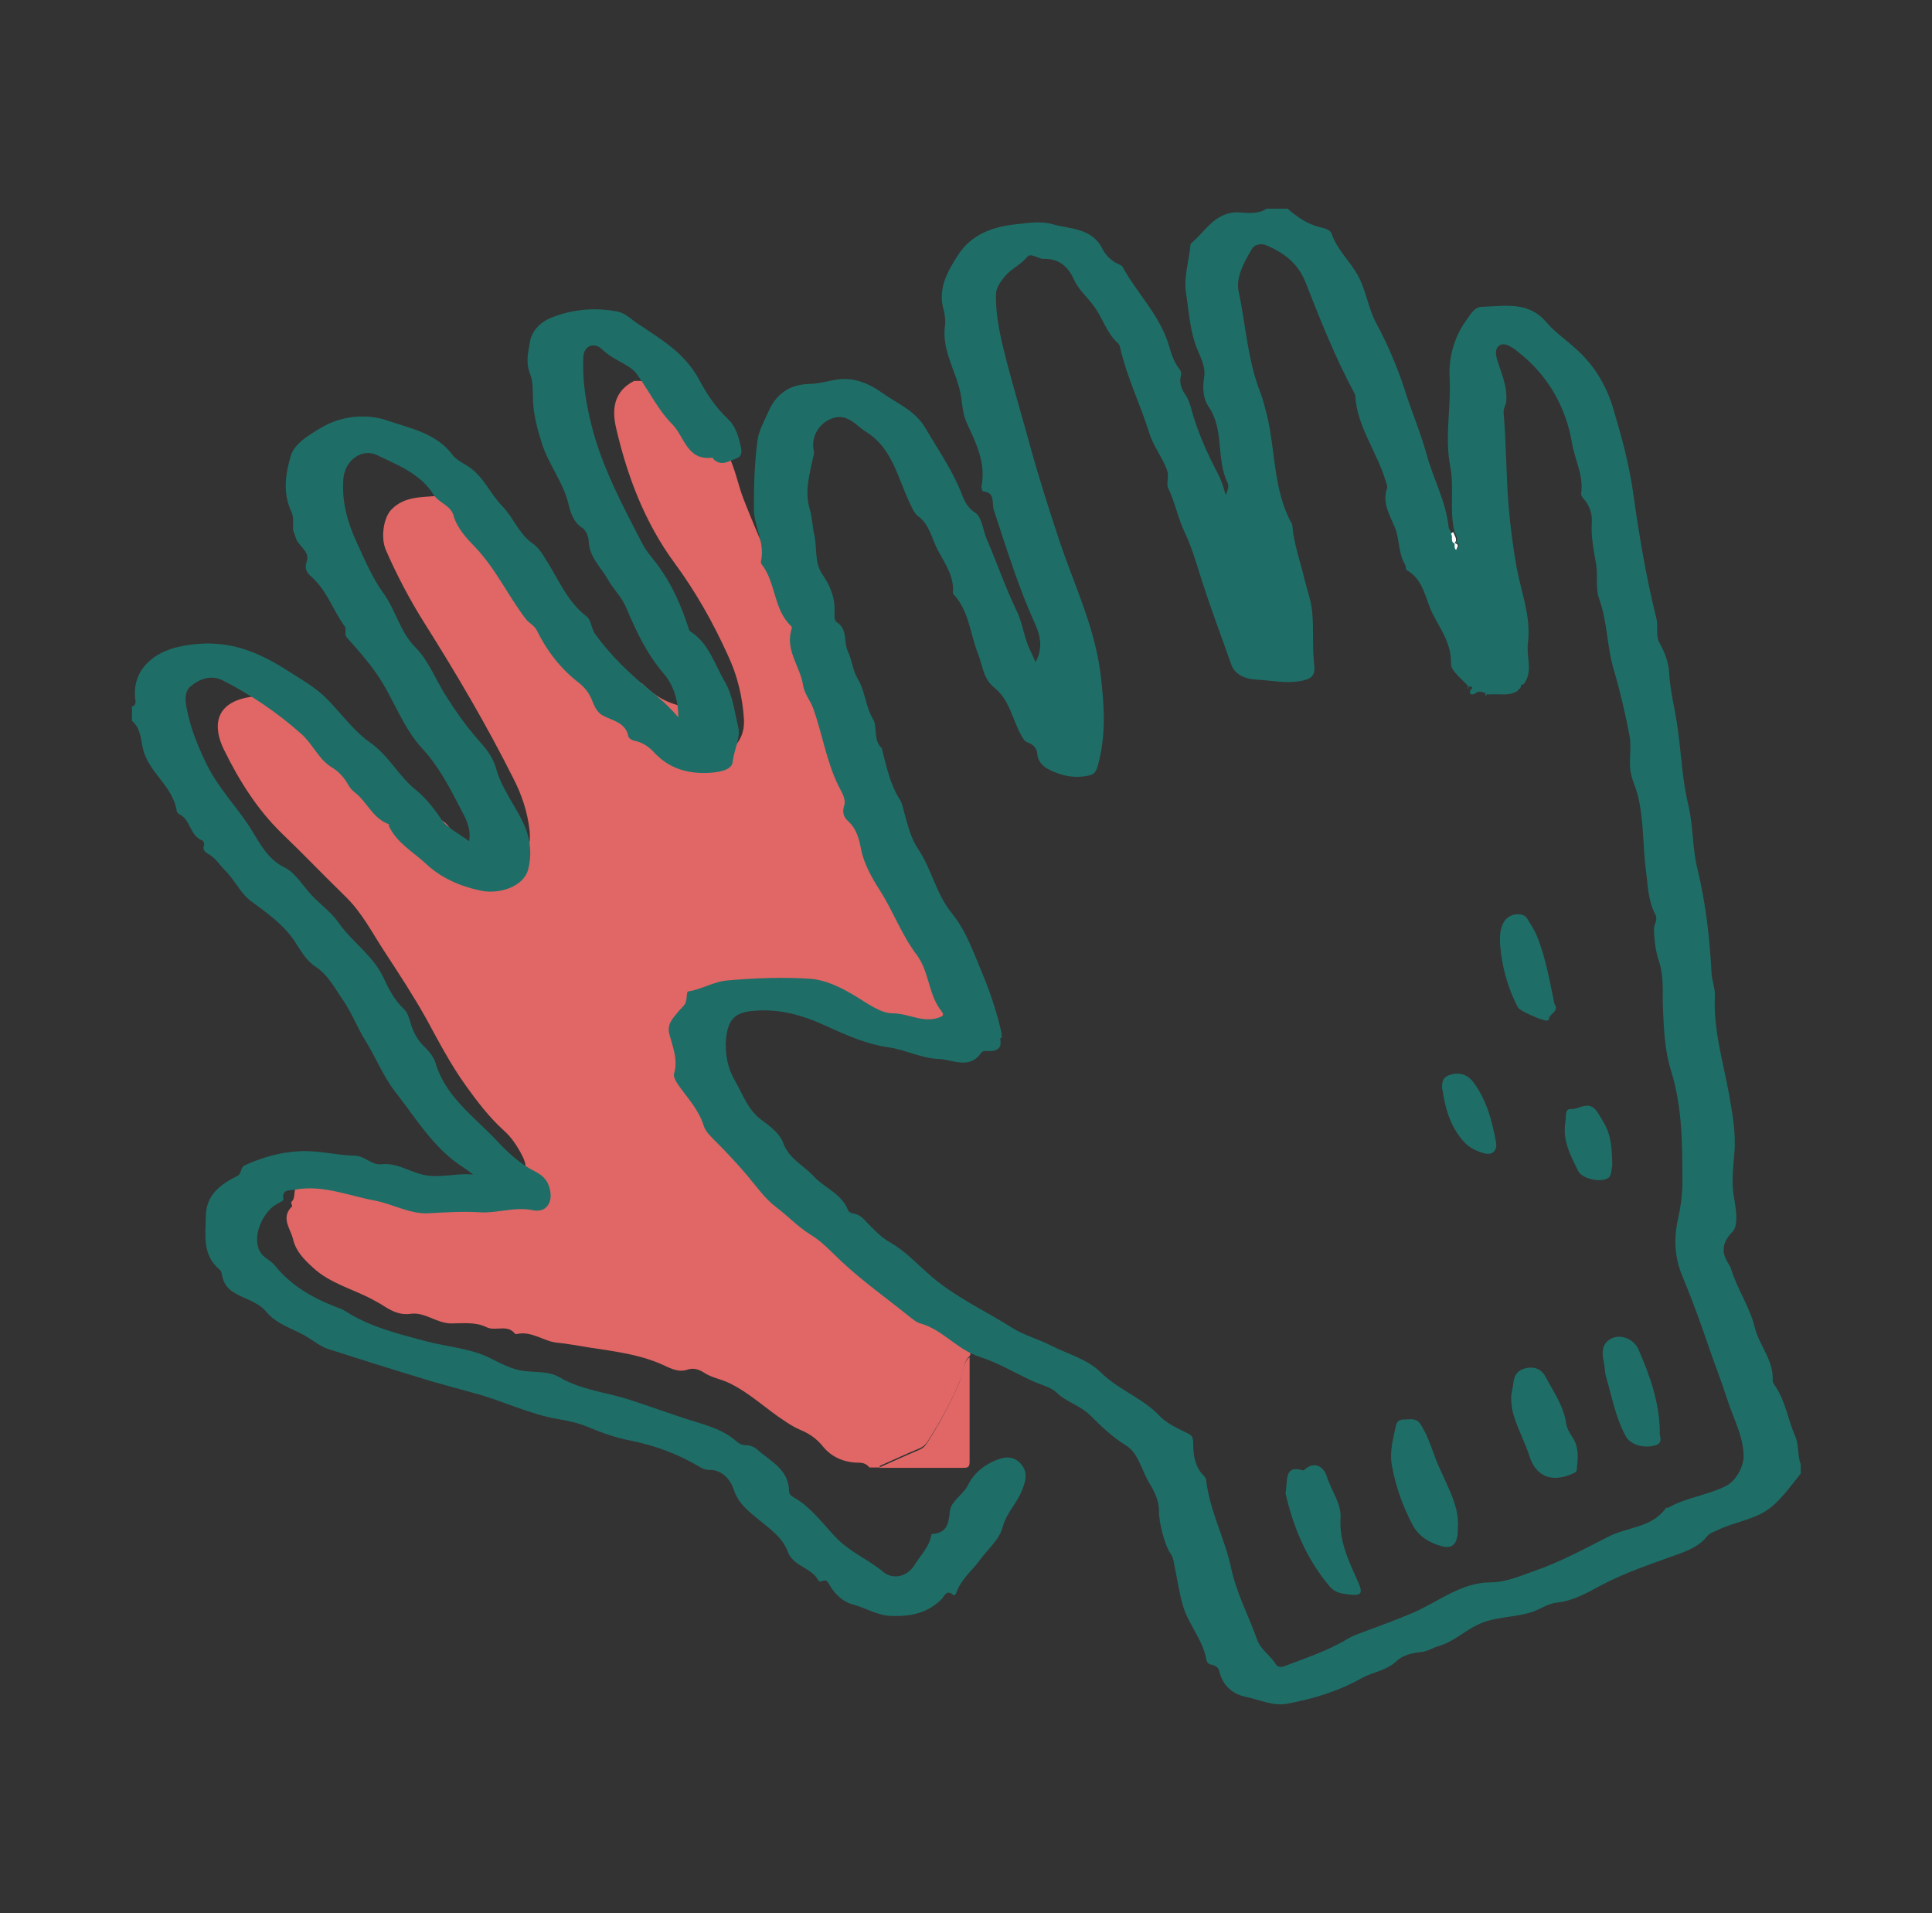 <svg width="101" height="100" viewBox="0 0 101 100" fill="none" xmlns="http://www.w3.org/2000/svg">
<rect x="0" y="0" width="101" height="100" fill="#333333" stroke="none"/>
<g clip-path="url(#clip0_125_12987)">
<path d="M45.969 76.703H45.451C45.308 76.524 45.129 76.452 44.897 76.452C44.164 76.452 43.503 76.183 43.038 75.627C42.699 75.197 42.305 74.928 41.823 74.731C41.573 74.623 41.322 74.48 41.09 74.319C40.071 73.673 39.196 72.795 38.087 72.275C37.676 72.078 37.194 72.006 36.818 71.755C36.515 71.558 36.229 71.486 35.925 71.594C35.55 71.719 35.228 71.594 34.888 71.45C33.601 70.805 32.172 70.644 30.777 70.428C30.223 70.339 29.651 70.231 29.097 70.177C28.418 70.106 27.793 69.55 27.006 69.729C26.988 69.729 26.953 69.729 26.935 69.729C26.542 69.191 25.916 69.604 25.433 69.371C24.862 69.084 24.182 69.174 23.593 69.174C22.824 69.174 22.216 68.564 21.466 68.671C20.947 68.743 20.554 68.564 20.143 68.313C19.929 68.169 19.696 68.044 19.464 67.918C18.427 67.363 17.266 67.094 16.354 66.251C15.872 65.803 15.46 65.391 15.318 64.763C15.192 64.225 14.656 63.652 15.264 63.06C15.3 63.024 15.192 62.845 15.228 62.827C15.532 62.576 15.228 62.074 15.693 61.841C16.729 61.357 17.802 61.447 18.892 61.59C19.607 61.698 20.322 61.716 21.019 62.092C21.841 62.54 22.77 62.182 23.664 62.146C24.451 62.11 25.219 62.146 26.005 62.325C26.381 62.415 27.024 62.684 27.006 61.823C27.006 61.752 27.096 61.68 27.149 61.626C27.596 61.249 27.525 60.837 27.292 60.389C27.042 59.905 26.738 59.439 26.327 59.08C25.559 58.381 24.933 57.556 24.343 56.732C23.557 55.638 22.931 54.437 22.288 53.254C21.627 52.071 20.876 50.923 20.125 49.776C19.464 48.772 18.928 47.696 18.034 46.836C16.926 45.76 15.854 44.631 14.728 43.555C13.423 42.282 12.476 40.758 11.689 39.145C11.153 38.033 11.153 36.707 13.137 36.42C13.387 36.384 13.62 36.33 13.763 36.115C13.941 35.81 14.12 35.775 14.388 36.026C14.513 36.133 14.71 36.187 14.871 36.187C15.925 36.187 16.515 37.191 17.48 37.352C18.32 38.482 19.321 39.45 20.268 40.471C20.858 41.117 21.555 41.619 22.127 42.264C22.52 42.712 23.181 42.748 23.485 43.25C23.753 43.681 24.218 43.77 24.54 44.075C24.772 44.29 24.844 44.2 24.611 44.416C24.093 44.882 24.165 45.491 24.826 45.653C26.738 46.154 27.846 44.971 27.686 43.412C27.578 42.444 27.274 41.529 26.828 40.669C25.433 37.89 23.861 35.219 22.198 32.583C21.43 31.364 20.751 30.074 20.179 28.765C19.875 28.066 20.072 27.044 20.447 26.649C21.144 25.914 22.073 26.004 22.913 25.914C24.147 25.771 24.951 26.703 25.702 27.474C26.452 28.245 26.988 29.249 27.703 30.056C28.168 30.558 28.418 31.239 28.901 31.651C29.634 32.279 30.134 33.139 31.01 33.677C31.921 34.233 32.404 35.416 33.548 35.721C33.566 35.721 33.584 35.739 33.601 35.757C34.298 36.456 35.103 36.886 36.103 36.976C36.264 36.976 36.407 37.316 36.586 37.029C36.729 36.796 36.693 36.563 36.532 36.294C36.032 35.506 35.978 34.627 36.103 33.713C36.836 34.753 37.212 35.918 37.408 37.155C37.551 38.051 37.158 38.464 36.246 38.428C35.978 38.428 35.728 38.338 35.496 38.231C35.12 38.069 34.709 37.944 34.459 38.392C34.191 38.858 34.531 39.181 34.87 39.432C35.657 40.041 37.247 39.952 38.087 39.306C38.642 38.876 38.927 38.338 38.892 37.603C38.82 36.438 38.552 35.308 38.052 34.251C37.283 32.548 36.372 30.934 35.264 29.428C33.709 27.313 32.797 24.91 32.207 22.365C31.975 21.361 32.1 20.447 33.154 19.909H33.816C33.977 20.142 34.209 20.034 34.406 20.034C34.852 20.034 35.371 20.195 35.55 20.482C35.925 21.11 36.532 21.558 36.926 22.168C37.301 22.741 37.819 23.243 38.105 23.853C38.445 24.552 38.588 25.359 38.874 26.094C39.589 27.94 40.465 29.751 41.072 31.633C41.716 33.605 42.359 35.595 43.127 37.514C43.503 38.446 43.932 39.378 44.379 40.292C44.808 41.171 45.093 42.121 45.576 42.981C45.844 43.483 46.291 43.86 46.505 44.362C47.149 45.868 47.721 47.374 48.4 48.862C48.757 49.633 49.258 50.332 49.365 51.21C49.383 51.389 49.419 51.551 49.49 51.712C49.758 52.411 49.294 53.487 48.561 53.594C47.953 53.702 47.346 53.899 46.666 53.81C46.005 53.72 45.397 53.415 44.7 53.469C44.361 53.505 44.057 53.361 43.753 53.2C43.092 52.895 42.413 52.626 41.716 52.483C40.393 52.214 39.053 52.071 37.712 52.142C37.355 52.16 36.979 52.286 36.658 52.555C36.121 53.003 36.014 53.559 35.943 54.204C35.853 54.975 35.835 55.728 36.086 56.481C36.407 57.431 36.872 58.327 37.533 59.08C38.087 59.726 38.302 60.55 38.963 61.16C40.107 62.218 41.376 63.096 42.538 64.118C43.574 65.014 44.843 65.588 45.969 66.341C46.916 66.968 47.953 67.488 48.829 68.223C49.097 68.456 49.526 68.456 49.758 68.779C50.062 69.209 50.402 69.64 50.724 70.052V70.841C50.33 71.181 50.366 71.737 50.187 72.167C49.723 73.297 49.133 74.355 48.471 75.376C48.382 75.52 48.239 75.627 48.078 75.699C47.381 75.986 46.702 76.309 46.005 76.613L45.969 76.703Z" fill="#E06765"/>
<path fill-rule="evenodd" clip-rule="evenodd" d="M45.969 76.703C46.666 76.398 47.346 76.076 48.042 75.789C48.221 75.717 48.346 75.609 48.436 75.466C49.097 74.444 49.669 73.386 50.151 72.257C50.33 71.827 50.294 71.271 50.688 70.93C50.688 72.741 50.688 74.57 50.688 76.38C50.688 76.667 50.634 76.721 50.348 76.721C48.883 76.721 47.417 76.721 45.951 76.721L45.969 76.703Z" fill="#E06765"/>
<path fill-rule="evenodd" clip-rule="evenodd" d="M94.136 77.026C93.672 77.599 93.243 78.209 92.671 78.711C91.831 79.446 90.687 79.518 89.74 80.002C89.543 80.091 89.382 80.127 89.221 80.324C88.9 80.737 88.417 80.97 87.917 81.167C86.505 81.687 85.075 82.135 83.717 82.852C83.019 83.229 82.251 83.677 81.393 83.766C80.893 83.82 80.482 84.143 79.999 84.286C79.088 84.555 78.105 84.501 77.229 84.932C76.532 85.272 75.96 85.828 75.191 86.043C74.887 86.133 74.637 86.312 74.298 86.348C73.833 86.402 73.35 86.491 72.975 86.85C72.475 87.316 71.795 87.388 71.224 87.693C69.99 88.392 68.65 88.804 67.256 89.055C66.541 89.18 65.844 88.84 65.147 88.697C64.432 88.553 63.914 88.105 63.735 87.334C63.699 87.155 63.52 87.047 63.342 87.011C63.199 86.993 63.109 86.922 63.074 86.778C62.895 85.739 62.162 84.95 61.858 83.982C61.644 83.264 61.536 82.476 61.376 81.723C61.34 81.525 61.304 81.346 61.179 81.185C60.893 80.772 60.571 79.535 60.589 78.98C60.589 78.442 60.357 77.958 60.089 77.528C59.678 76.864 59.517 75.95 58.873 75.556C58.158 75.125 57.551 74.534 57.015 73.996C56.478 73.458 55.764 73.297 55.245 72.795C54.924 72.49 54.405 72.382 53.976 72.185C53.047 71.755 52.153 71.217 51.188 70.912C50.026 70.536 49.276 69.496 48.114 69.174C47.917 69.12 47.721 68.958 47.56 68.833C46.362 67.865 45.093 66.968 43.985 65.929C43.467 65.445 42.967 64.889 42.395 64.548C41.716 64.136 41.197 63.562 40.572 63.096C39.964 62.63 39.535 62.002 39.053 61.429C38.516 60.801 37.962 60.21 37.39 59.636C37.14 59.385 36.872 59.134 36.783 58.829C36.515 57.969 35.907 57.359 35.424 56.66C35.299 56.481 35.21 56.248 35.228 56.158C35.46 55.405 35.174 54.742 34.995 54.061C34.852 53.541 35.174 53.218 35.46 52.877C35.55 52.752 35.675 52.662 35.764 52.537C35.961 52.322 35.853 51.838 35.978 51.82C36.693 51.712 37.319 51.3 38.034 51.246C39.464 51.12 40.893 51.067 42.305 51.156C43.163 51.21 43.95 51.605 44.7 52.053C45.326 52.429 46.023 52.967 46.684 52.967C47.56 52.967 48.382 53.577 49.294 53.093C49.347 52.985 49.204 52.842 49.115 52.716C48.525 51.855 48.561 50.762 47.917 49.901C47.131 48.862 46.684 47.607 45.969 46.495C45.594 45.904 45.183 45.187 45.022 44.434C44.915 43.86 44.79 43.322 44.307 42.892C44.111 42.712 44.021 42.462 44.128 42.121C44.254 41.744 43.968 41.368 43.807 41.027C43.199 39.754 42.984 38.356 42.52 37.047C42.377 36.635 42.055 36.276 41.984 35.828C41.841 34.86 41.072 34.036 41.358 32.96C41.376 32.87 41.43 32.799 41.358 32.727C40.429 31.848 40.572 30.468 39.821 29.5C39.785 29.464 39.767 29.374 39.785 29.321C40 28.335 39.392 27.474 39.41 26.542C39.41 25.341 39.446 24.14 39.607 22.974C39.678 22.49 39.964 21.988 40.178 21.504C40.572 20.608 41.251 20.106 42.27 20.07C42.824 20.07 43.378 19.873 43.932 19.819C44.718 19.765 45.397 20.034 46.041 20.482C46.863 21.074 47.846 21.451 48.382 22.383C48.972 23.387 49.633 24.355 50.116 25.43C50.33 25.896 50.42 26.434 50.974 26.793C51.331 27.026 51.385 27.707 51.581 28.173C52.117 29.41 52.547 30.683 53.136 31.902C53.458 32.548 53.529 33.319 53.851 33.982C53.941 34.179 54.03 34.358 54.137 34.609C54.548 33.874 54.37 33.175 54.101 32.583C53.226 30.665 52.618 28.657 51.957 26.667C51.832 26.309 52.064 25.735 51.385 25.681C51.349 25.681 51.295 25.484 51.313 25.395C51.546 24.193 51.027 23.154 50.545 22.114C50.312 21.63 50.312 21.092 50.223 20.608C49.991 19.407 49.222 18.331 49.401 17.022C49.437 16.807 49.401 16.431 49.312 16.126C49.026 15.05 49.562 14.136 50.098 13.311C50.795 12.236 51.921 11.841 53.172 11.716C53.798 11.644 54.459 11.555 55.013 11.716C55.924 11.985 57.068 11.895 57.622 12.989C57.801 13.347 58.105 13.652 58.516 13.831C58.57 13.849 58.641 13.885 58.677 13.939C59.445 15.337 60.643 16.485 61.108 18.062C61.233 18.492 61.376 18.941 61.662 19.299C61.751 19.425 61.769 19.496 61.733 19.64C61.644 19.998 61.751 20.321 61.965 20.626C62.108 20.823 62.198 21.092 62.269 21.343C62.591 22.544 63.091 23.655 63.663 24.749C63.842 25.09 63.967 25.448 64.074 25.878C64.182 25.645 64.253 25.43 64.182 25.251C63.556 23.996 64.021 22.472 63.181 21.253C62.895 20.841 62.859 20.267 62.948 19.729C63.038 19.209 62.788 18.726 62.609 18.295C62.198 17.327 62.162 16.305 62.001 15.319C61.876 14.53 62.144 13.67 62.233 12.827C62.233 12.791 62.233 12.738 62.287 12.702C63.056 12.056 63.556 11.017 64.825 11.106C65.272 11.142 65.808 11.196 66.237 10.891H67.291C67.792 11.321 68.328 11.716 69.007 11.877C69.222 11.931 69.526 11.985 69.615 12.218C69.901 13.06 70.58 13.652 70.991 14.405C71.42 15.194 71.527 16.108 71.938 16.879C72.546 18.008 73.046 19.174 73.44 20.393C73.797 21.522 74.262 22.598 74.584 23.763C74.923 25.018 75.585 26.201 75.728 27.528C75.728 27.653 75.835 27.761 75.906 27.869C76.031 28.012 75.835 28.263 76.085 28.352C76.103 28.478 76.031 28.604 76.174 28.711C76.246 28.568 76.371 28.406 76.085 28.352C76.281 28.137 76.085 27.958 76.031 27.761C75.763 26.649 76.031 25.52 75.817 24.391C75.513 22.849 75.87 21.271 75.781 19.712C75.728 18.743 75.996 17.668 76.621 16.789C76.853 16.467 77.068 16.036 77.479 16.036C78.659 16 79.91 15.732 80.839 16.843C81.232 17.309 81.768 17.686 82.233 18.098C83.27 18.977 83.967 20.088 84.342 21.379C84.771 22.813 85.164 24.247 85.379 25.771C85.683 27.958 86.058 30.181 86.594 32.332C86.701 32.763 86.54 33.229 86.755 33.605C87.023 34.089 87.22 34.591 87.255 35.129C87.309 36.169 87.595 37.155 87.72 38.177C87.899 39.503 87.952 40.83 88.274 42.139C88.524 43.214 88.471 44.362 88.739 45.419C89.168 47.212 89.382 49.023 89.472 50.834C89.49 51.246 89.668 51.658 89.65 52.053C89.561 53.81 90.079 55.477 90.383 57.162C90.562 58.202 90.758 59.188 90.669 60.264C90.615 60.981 90.508 61.733 90.633 62.486C90.741 63.114 90.901 64.028 90.58 64.369C89.936 65.05 90.008 65.534 90.437 66.18C90.455 66.215 90.472 66.251 90.49 66.305C90.812 67.381 91.473 68.295 91.742 69.406C91.974 70.339 92.725 71.092 92.671 72.149C92.671 72.257 92.76 72.4 92.832 72.49C93.35 73.279 93.475 74.229 93.85 75.072C94.083 75.609 93.922 76.219 94.226 76.703V76.972L94.136 77.026ZM76.764 35.882C76.442 35.488 75.835 35.075 75.853 34.681C75.888 33.641 75.281 32.852 74.887 32.063C74.512 31.311 74.423 30.289 73.547 29.805C73.475 29.769 73.511 29.608 73.458 29.518C73.1 28.926 73.172 28.227 72.939 27.617C72.671 26.936 72.242 26.327 72.51 25.52C72.546 25.412 72.475 25.269 72.439 25.143C71.992 23.62 70.938 22.311 70.848 20.662C70.848 20.626 70.812 20.59 70.795 20.536C69.794 18.672 69.007 16.682 68.239 14.728C67.828 13.724 67.113 13.222 66.219 12.827C65.933 12.702 65.576 12.774 65.451 13.007C65.04 13.688 64.593 14.512 64.754 15.23C65.129 17.004 65.218 18.833 65.897 20.536C66.04 20.913 66.13 21.325 66.237 21.719C66.684 23.584 66.559 25.574 67.506 27.331C67.524 27.366 67.56 27.402 67.56 27.456C67.631 28.424 67.971 29.321 68.185 30.235C68.328 30.826 68.543 31.4 68.596 31.974C68.686 32.906 68.596 33.838 68.704 34.771C68.775 35.344 68.507 35.506 67.989 35.595C67.202 35.739 66.434 35.559 65.683 35.523C65.2 35.506 64.557 35.308 64.36 34.717C63.86 33.283 63.324 31.884 62.859 30.432C62.573 29.554 62.323 28.639 61.93 27.815C61.572 27.062 61.429 26.255 61.072 25.52C61 25.377 61.036 25.179 61.054 25C61.054 24.821 61.054 24.66 60.982 24.498C60.732 23.853 60.285 23.315 60.071 22.598C59.606 21.128 58.927 19.747 58.57 18.224C58.552 18.116 58.516 17.99 58.444 17.937C57.855 17.417 57.658 16.646 57.211 16.036C56.872 15.552 56.389 15.158 56.157 14.638C55.817 13.885 55.335 13.509 54.53 13.527C54.244 13.527 53.887 13.186 53.69 13.437C53.369 13.831 52.904 14.028 52.582 14.387C52.332 14.674 52.064 15.032 52.064 15.409C52.046 16.592 52.332 17.739 52.618 18.869C53.011 20.375 53.458 21.863 53.869 23.369C54.334 25.054 54.87 26.721 55.424 28.388C56.193 30.647 57.229 32.799 57.533 35.219C57.73 36.85 57.837 38.428 57.39 40.023C57.319 40.292 57.211 40.471 56.961 40.525C56.21 40.705 55.495 40.561 54.834 40.221C54.548 40.077 54.262 39.826 54.227 39.414C54.227 39.127 54.012 38.912 53.762 38.822C53.547 38.751 53.476 38.589 53.386 38.428C52.922 37.603 52.779 36.581 51.992 35.954C51.385 35.47 51.367 34.753 51.117 34.143C50.706 33.085 50.652 31.884 49.812 31.024C49.901 30.163 49.437 29.518 49.043 28.783C48.704 28.173 48.614 27.438 48.007 26.99C47.792 26.829 47.685 26.56 47.56 26.291C46.934 24.982 46.648 23.422 45.29 22.58C44.736 22.239 44.289 21.558 43.467 21.881C42.806 22.132 42.395 22.831 42.538 23.548C42.574 23.674 42.538 23.799 42.502 23.924C42.323 24.803 42.055 25.663 42.323 26.578C42.466 27.044 42.466 27.528 42.574 27.976C42.717 28.639 42.574 29.374 42.967 29.984C43.378 30.576 43.664 31.221 43.628 31.974C43.628 32.171 43.592 32.422 43.753 32.53C44.325 32.888 44.093 33.551 44.325 34.053C44.539 34.484 44.575 35.039 44.843 35.488C45.236 36.133 45.236 36.922 45.648 37.603C45.88 37.998 45.63 38.697 46.112 39.127C46.112 39.127 46.112 39.163 46.112 39.181C46.345 40.059 46.523 40.974 47.024 41.762C47.167 41.977 47.203 42.228 47.274 42.479C47.453 43.125 47.614 43.806 47.989 44.362C48.704 45.419 48.918 46.692 49.758 47.732C50.509 48.647 50.92 49.848 51.385 50.959C51.796 51.945 52.135 52.985 52.368 54.043C52.278 54.132 52.278 54.24 52.296 54.365C52.368 54.778 52.135 54.921 51.778 54.939C51.599 54.939 51.385 54.885 51.278 55.047C50.652 55.925 49.794 55.369 49.061 55.351C48.168 55.316 47.328 54.867 46.452 54.742C45.29 54.581 44.236 54.096 43.235 53.648C41.966 53.057 40.715 52.698 39.321 52.842C38.391 52.931 38.069 53.325 37.962 54.24C37.873 55.065 38.052 55.871 38.427 56.499C38.838 57.198 39.088 58.023 39.839 58.56C40.25 58.865 40.768 59.242 40.947 59.744C41.233 60.568 42.019 60.909 42.538 61.483C43.092 62.092 43.985 62.379 44.325 63.239C44.379 63.383 44.539 63.419 44.647 63.437C44.95 63.49 45.129 63.688 45.326 63.903C45.701 64.279 46.077 64.692 46.541 64.943C47.292 65.373 47.882 66 48.507 66.556C49.83 67.757 51.42 68.456 52.886 69.389C53.494 69.783 54.262 69.98 54.924 70.321C55.799 70.769 56.836 71.038 57.533 71.719C58.462 72.651 59.731 73.064 60.625 74.014C60.982 74.39 61.519 74.641 62.001 74.874C62.269 75 62.377 75.072 62.377 75.412C62.377 76.004 62.448 76.631 62.895 77.097C62.966 77.169 63.038 77.241 63.056 77.366C63.234 78.962 64.021 80.378 64.36 81.956C64.629 83.246 65.272 84.448 65.719 85.703C65.915 86.24 66.416 86.527 66.702 86.993C66.773 87.101 66.934 87.173 67.113 87.101C68.239 86.671 69.4 86.294 70.437 85.667C70.741 85.487 71.063 85.38 71.402 85.254C72.224 84.95 73.046 84.645 73.851 84.304C75.191 83.731 76.353 82.727 77.89 82.709C78.712 82.709 79.445 82.386 80.196 82.117C81.554 81.651 82.805 80.97 84.074 80.324C85.075 79.805 86.362 79.858 87.094 78.818C87.094 78.8 87.184 78.818 87.22 78.8C88.167 78.263 89.293 78.155 90.258 77.653C90.741 77.402 91.169 76.649 91.152 76.094C91.134 75.036 90.598 74.103 90.294 73.135C89.972 72.132 89.579 71.145 89.239 70.141C88.846 68.994 88.435 67.865 87.97 66.753C87.559 65.785 87.488 64.835 87.702 63.813C87.845 63.168 87.952 62.486 87.952 61.823C87.952 59.851 87.952 57.879 87.363 55.979C87.023 54.903 86.987 53.828 86.934 52.716C86.898 51.891 87.005 51.067 86.719 50.224C86.558 49.74 86.469 49.113 86.469 48.539C86.469 48.288 86.683 48.091 86.54 47.804C86.147 47.069 86.147 46.244 86.04 45.455C85.879 44.182 85.933 42.874 85.629 41.601C85.504 41.099 85.254 40.669 85.218 40.131C85.182 39.557 85.289 38.948 85.182 38.428C84.968 37.298 84.7 36.151 84.378 35.057C84.002 33.82 84.038 32.53 83.609 31.328C83.395 30.755 83.538 30.127 83.448 29.536C83.323 28.783 83.162 28.048 83.216 27.295C83.234 26.883 83.127 26.524 82.894 26.201C82.805 26.058 82.626 25.95 82.662 25.753C82.787 24.839 82.323 24.014 82.18 23.154C81.858 21.271 80.928 19.622 79.374 18.403C79.07 18.152 78.677 17.883 78.408 18.044C78.051 18.259 78.248 18.761 78.373 19.12C78.569 19.712 78.784 20.267 78.748 20.913C78.748 21.146 78.587 21.325 78.605 21.576C78.748 23.225 78.73 24.875 78.873 26.524C78.962 27.582 79.105 28.639 79.284 29.661C79.534 30.988 80.053 32.261 79.874 33.623C79.785 34.34 80.16 35.093 79.659 35.757C79.481 35.792 79.374 35.918 79.356 36.097C78.909 36.402 78.408 36.259 77.944 36.294C77.908 36.294 77.854 36.294 77.819 36.294C77.586 36.241 77.372 36.026 77.104 36.259C77.032 36.312 76.728 36.348 76.889 36.043C76.961 36.008 76.978 35.972 76.943 35.9L76.764 35.882Z" fill="#1E6E67"/>
<path fill-rule="evenodd" clip-rule="evenodd" d="M6.864 36.94C7.167 36.886 7.078 36.599 7.06 36.456C6.935 34.932 8.115 34.071 9.366 33.803C10.581 33.534 11.832 33.587 12.958 34C13.673 34.251 14.406 34.645 15.067 35.075C15.782 35.541 16.497 35.918 17.123 36.563C17.855 37.316 18.517 38.231 19.339 38.804C20.34 39.503 20.84 40.579 21.77 41.314C22.234 41.691 22.681 42.246 23.056 42.802C23.36 43.268 23.968 43.555 24.522 43.967C24.647 43.25 24.308 42.712 24.057 42.228C23.503 41.153 22.931 40.059 22.109 39.163C21.019 37.998 20.572 36.474 19.678 35.201C19.214 34.538 18.677 33.928 18.141 33.336C17.963 33.121 18.141 32.888 18.016 32.727C17.409 31.902 17.087 30.862 16.3 30.163C16.032 29.93 15.907 29.733 16.032 29.357C16.229 28.783 15.55 28.55 15.443 28.048C15.407 27.904 15.3 27.761 15.318 27.546C15.335 27.295 15.335 26.99 15.246 26.775C14.763 25.789 14.924 24.749 15.21 23.799C15.407 23.189 16.122 22.759 16.712 22.401C17.802 21.719 19.16 21.612 20.215 21.97C21.394 22.383 22.788 22.616 23.646 23.763C23.825 24.014 24.182 24.193 24.468 24.373C25.273 24.892 25.612 25.789 26.238 26.434C26.845 27.044 27.113 27.904 27.864 28.424C28.257 28.693 28.49 29.195 28.758 29.608C29.312 30.54 29.759 31.526 30.652 32.207C30.92 32.422 30.902 32.834 31.099 33.121C31.921 34.269 32.922 35.219 33.995 36.097C34.477 36.492 34.96 36.904 35.46 37.496C35.46 36.545 35.174 35.757 34.691 35.201C33.798 34.161 33.262 32.996 32.743 31.777C32.511 31.203 32.064 30.809 31.778 30.289C31.421 29.643 30.813 29.141 30.777 28.299C30.777 28.066 30.634 27.725 30.456 27.6C29.955 27.295 29.812 26.739 29.705 26.291C29.419 25.161 28.668 24.265 28.329 23.172C28.096 22.454 27.9 21.701 27.864 20.966C27.846 20.464 27.882 19.945 27.703 19.514C27.471 18.941 27.614 18.403 27.703 17.883C27.793 17.255 28.311 16.807 28.811 16.61C29.919 16.162 31.099 16.054 32.297 16.287C32.69 16.377 32.976 16.664 33.28 16.879C34.531 17.721 35.818 18.439 36.586 19.909C36.944 20.59 37.426 21.307 38.034 21.881C38.409 22.221 38.588 22.723 38.695 23.207C38.749 23.44 38.874 23.835 38.498 23.96C38.141 24.086 37.748 24.373 37.355 24.05C37.301 24.014 37.265 23.924 37.23 23.924C35.907 24.086 35.782 22.813 35.138 22.168C34.388 21.415 33.941 20.447 33.315 19.586C33.154 19.353 32.922 19.192 32.672 19.048C32.261 18.815 31.832 18.6 31.474 18.259C31.046 17.847 30.509 18.08 30.491 18.69C30.438 19.891 30.634 21.074 30.92 22.221C31.474 24.426 32.547 26.416 33.583 28.424C33.798 28.837 34.138 29.195 34.423 29.59C35.12 30.54 35.585 31.597 35.961 32.727C35.996 32.834 36.014 32.96 36.103 33.014C37.069 33.641 37.355 34.717 37.891 35.631C38.32 36.366 38.391 37.191 38.588 37.98C38.731 38.553 38.373 39.181 38.302 39.826C38.266 40.274 37.515 40.382 36.961 40.4C35.853 40.436 34.924 40.131 34.155 39.288C33.905 39.019 33.548 38.786 33.154 38.715C33.047 38.697 32.868 38.589 32.851 38.499C32.708 37.746 32.011 37.675 31.492 37.388C31.153 37.191 31.046 36.814 30.902 36.492C30.742 36.133 30.491 35.864 30.188 35.631C29.276 34.914 28.579 34 28.079 32.978C27.918 32.655 27.65 32.583 27.471 32.332C26.542 31.113 25.898 29.697 24.826 28.586C24.379 28.119 23.896 27.617 23.7 26.918C23.539 26.398 22.931 26.291 22.645 25.825C21.966 24.749 20.769 24.301 19.696 23.781C18.928 23.422 17.998 24.05 17.945 25.09C17.873 26.237 18.159 27.295 18.642 28.335C19.053 29.231 19.464 30.199 20.018 30.97C20.697 31.884 20.894 33.014 21.716 33.838C22.413 34.538 22.788 35.559 23.342 36.42C23.843 37.209 24.379 37.962 25.005 38.679C25.362 39.073 25.773 39.557 25.934 40.167C26.238 41.278 27.006 42.175 27.453 43.232C27.757 43.985 27.793 44.756 27.614 45.437C27.382 46.352 26.077 46.764 25.112 46.549C24.021 46.316 23.021 45.868 22.252 45.133C21.591 44.523 20.751 44.057 20.34 43.197C20.322 43.161 20.34 43.089 20.304 43.071C19.482 42.766 19.178 41.906 18.552 41.422C18.392 41.296 18.302 41.189 18.195 41.009C17.998 40.651 17.73 40.346 17.355 40.113C16.658 39.701 16.354 38.894 15.746 38.356C14.495 37.245 13.119 36.312 11.636 35.559C11.028 35.255 10.42 35.488 9.956 35.882C9.616 36.169 9.688 36.707 9.777 37.101C9.974 38.123 10.367 39.055 10.831 40.005C11.439 41.224 12.386 42.175 13.101 43.304C13.548 44.003 13.959 44.9 14.889 45.348C15.46 45.635 15.836 46.316 16.318 46.818C16.783 47.302 17.355 47.714 17.73 48.27C18.445 49.274 19.518 49.955 20.054 51.12C20.322 51.694 20.626 52.286 21.108 52.734C21.287 52.895 21.358 53.128 21.43 53.361C21.573 53.899 21.823 54.383 22.234 54.76C22.467 54.993 22.663 55.244 22.77 55.566C23.289 57.305 24.736 58.327 25.898 59.546C26.524 60.228 27.203 60.855 28.007 61.249C28.454 61.483 28.668 61.769 28.758 62.218C28.901 62.881 28.525 63.401 27.864 63.257C26.917 63.06 26.023 63.419 25.094 63.365C24.182 63.311 23.289 63.365 22.377 63.419C21.412 63.455 20.536 62.935 19.607 62.755C18.231 62.504 16.872 61.913 15.425 62.182C15.157 62.236 14.71 62.128 14.817 62.702C14.817 62.773 14.549 62.881 14.406 62.971C13.745 63.383 13.155 64.62 13.584 65.409C13.762 65.749 14.138 65.857 14.37 66.144C15.21 67.201 16.354 67.847 17.605 68.331C17.748 68.385 17.891 68.421 18.016 68.51C19.321 69.353 20.787 69.711 22.27 70.106C23.36 70.392 24.522 70.464 25.541 70.948C26.166 71.253 26.756 71.594 27.435 71.665C28.061 71.737 28.722 71.665 29.276 72.006C30.402 72.651 31.689 72.777 32.886 73.153C33.869 73.476 34.87 73.835 35.853 74.157C36.729 74.444 37.712 74.659 38.463 75.305C38.606 75.43 38.749 75.538 38.981 75.538C39.196 75.538 39.392 75.609 39.571 75.753C40.268 76.38 41.233 76.793 41.251 77.94C41.251 78.119 41.394 78.209 41.519 78.281C42.395 78.783 42.984 79.607 43.646 80.306C44.379 81.113 45.38 81.49 46.184 82.171C46.631 82.547 47.399 82.476 47.828 81.776C48.132 81.275 48.579 80.862 48.686 80.235C48.686 80.217 48.686 80.181 48.704 80.181C49.472 80.145 49.597 79.679 49.651 79.016C49.705 78.442 50.348 78.155 50.616 77.599C50.938 76.954 51.563 76.47 52.314 76.237C52.815 76.076 53.243 76.273 53.494 76.685C53.708 77.061 53.619 77.402 53.44 77.868C53.172 78.567 52.618 79.069 52.421 79.805C52.243 80.486 51.635 80.97 51.224 81.543C50.813 82.099 50.259 82.529 50.008 83.211C49.973 83.318 49.919 83.444 49.794 83.336C49.472 83.085 49.365 83.426 49.24 83.569C48.525 84.286 47.703 84.484 46.684 84.466C45.862 84.466 45.272 84.035 44.557 83.856C44.093 83.731 43.682 83.354 43.413 82.924C43.288 82.727 43.235 82.511 42.949 82.655C42.913 82.673 42.806 82.655 42.788 82.619C42.431 81.92 41.465 81.884 41.179 81.095C40.893 80.342 40.25 79.912 39.642 79.41C39.142 78.998 38.588 78.585 38.355 77.85C38.195 77.366 37.766 76.811 37.069 76.829C36.836 76.829 36.658 76.721 36.479 76.613C35.389 75.986 34.245 75.556 32.994 75.305C32.225 75.161 31.457 74.892 30.742 74.588C30.223 74.372 29.705 74.265 29.187 74.175C27.668 73.924 26.309 73.225 24.844 72.831C23.807 72.544 22.77 72.275 21.752 71.952C20.215 71.486 18.695 71.002 17.176 70.518C16.783 70.392 16.444 70.124 16.104 69.909C15.389 69.46 14.495 69.263 13.923 68.564C13.53 68.098 12.94 67.936 12.422 67.668C12.029 67.47 11.743 67.219 11.636 66.771C11.6 66.628 11.582 66.43 11.475 66.359C10.581 65.606 10.742 64.602 10.76 63.598C10.76 62.451 11.528 61.913 12.404 61.465C12.654 61.339 12.547 61.034 12.797 60.909C13.709 60.496 14.62 60.228 15.657 60.174C16.658 60.12 17.587 60.389 18.552 60.407C19.053 60.407 19.428 60.909 19.929 60.855C20.715 60.766 21.358 61.214 22.073 61.393C22.967 61.608 23.825 61.303 24.736 61.393C24.593 61.285 24.433 61.16 24.272 61.052C22.699 60.066 21.787 58.507 20.679 57.09C20.018 56.248 19.661 55.28 19.107 54.401C18.695 53.738 18.41 52.985 17.963 52.322C17.516 51.676 17.158 50.959 16.497 50.529C15.979 50.188 15.693 49.633 15.371 49.148C14.763 48.27 13.923 47.696 13.101 47.087C12.547 46.657 12.261 45.975 11.761 45.491C11.493 45.222 11.278 44.864 10.939 44.667C10.742 44.541 10.563 44.451 10.671 44.165C10.688 44.111 10.635 43.95 10.581 43.931C9.92 43.699 9.974 42.838 9.366 42.551C9.312 42.533 9.259 42.462 9.241 42.408C9.062 41.153 7.9 40.471 7.525 39.324C7.346 38.768 7.418 38.123 6.899 37.675V36.886L6.864 36.94Z" fill="#1E6E67"/>
<path fill-rule="evenodd" clip-rule="evenodd" d="M79.499 35.739C79.552 35.99 79.409 36.061 79.195 36.079C79.195 35.882 79.32 35.775 79.499 35.739Z" fill="#1E6E67"/>
<path fill-rule="evenodd" clip-rule="evenodd" d="M52.278 54.025C52.493 54.186 52.314 54.258 52.207 54.347C52.207 54.24 52.171 54.114 52.278 54.025Z" fill="#1E6E67"/>
<path fill-rule="evenodd" clip-rule="evenodd" d="M75.978 27.815C76.031 28.012 76.228 28.191 76.031 28.406C75.799 28.299 75.978 28.048 75.853 27.904C75.888 27.869 75.924 27.833 75.96 27.815H75.978Z" fill="white"/>
<path fill-rule="evenodd" clip-rule="evenodd" d="M76.031 28.388C76.317 28.442 76.192 28.586 76.121 28.747C75.996 28.639 76.067 28.496 76.031 28.388Z" fill="white"/>
<path fill-rule="evenodd" clip-rule="evenodd" d="M76.71 36.008C76.71 36.008 76.746 35.918 76.764 35.864C76.8 35.936 76.782 35.972 76.71 36.008Z" fill="#1E6E67"/>
<path fill-rule="evenodd" clip-rule="evenodd" d="M77.765 36.276C77.765 36.276 77.693 36.348 77.658 36.366C77.658 36.33 77.658 36.294 77.64 36.259C77.675 36.259 77.729 36.259 77.765 36.259V36.276Z" fill="#1E6E67"/>
<path fill-rule="evenodd" clip-rule="evenodd" d="M76.21 79.894C76.228 80.701 75.924 80.988 75.334 80.808C74.709 80.629 74.172 80.306 73.851 79.715C73.332 78.729 72.957 77.689 72.761 76.578C72.635 75.86 72.832 75.197 72.975 74.516C73.046 74.211 73.261 74.193 73.458 74.193C73.744 74.193 74.029 74.103 74.262 74.444C74.584 74.946 74.78 75.502 74.977 76.058C75.459 77.384 76.335 78.603 76.21 79.894Z" fill="#1E6E67"/>
<path fill-rule="evenodd" clip-rule="evenodd" d="M67.202 78.048C67.327 77.331 67.131 76.542 68.149 76.864C68.686 76.326 69.186 76.649 69.347 77.133C69.579 77.886 70.133 78.585 70.08 79.356C70.008 80.611 70.526 81.615 70.991 82.673C71.277 83.318 71.17 83.426 70.455 83.336C70.133 83.3 69.794 83.229 69.561 82.978C68.292 81.508 67.595 79.769 67.202 78.048Z" fill="#1E6E67"/>
<path fill-rule="evenodd" clip-rule="evenodd" d="M78.998 72.974C79.016 72.831 79.088 72.526 79.123 72.221C79.195 71.755 79.463 71.54 79.928 71.486C80.356 71.45 80.642 71.647 80.821 72.006C81.232 72.777 81.751 73.512 81.876 74.408C81.911 74.695 82.108 74.964 82.269 75.233C82.555 75.735 82.483 76.273 82.43 76.811C82.43 76.9 82.376 76.954 82.287 76.99C81.214 77.51 80.321 77.241 79.963 76.129C79.731 75.412 79.374 74.749 79.141 74.014C79.052 73.709 78.998 73.422 78.998 72.956V72.974Z" fill="#1E6E67"/>
<path fill-rule="evenodd" clip-rule="evenodd" d="M86.773 74.785C86.701 74.982 87.005 75.394 86.558 75.538C85.933 75.735 85.236 75.502 85.003 75.09C84.467 74.121 84.271 73.028 83.967 71.988C83.895 71.755 83.895 71.45 83.842 71.181C83.734 70.697 83.717 70.177 84.324 69.926C84.771 69.747 85.415 69.998 85.647 70.518C86.237 71.863 86.737 73.243 86.773 74.803V74.785Z" fill="#1E6E67"/>
<path fill-rule="evenodd" clip-rule="evenodd" d="M81.268 52.483C81.536 52.877 80.964 52.985 80.982 53.272C80.982 53.29 80.928 53.325 80.893 53.343C80.714 53.397 79.445 52.842 79.356 52.662C78.819 51.64 78.516 50.529 78.426 49.417C78.337 48.378 78.676 47.822 79.32 47.786C79.57 47.786 79.731 47.84 79.856 48.037C80.035 48.342 80.231 48.629 80.356 48.951C80.821 50.099 81.018 51.318 81.268 52.501V52.483Z" fill="#1E6E67"/>
<path fill-rule="evenodd" clip-rule="evenodd" d="M75.388 56.929C75.388 56.624 75.37 56.337 75.763 56.194C76.335 55.997 76.764 56.194 77.068 56.624C77.729 57.538 78.015 58.632 78.212 59.726C78.265 60.013 78.122 60.425 77.586 60.281C77.139 60.156 76.746 59.959 76.442 59.582C75.799 58.811 75.549 57.915 75.406 56.947L75.388 56.929Z" fill="#1E6E67"/>
<path fill-rule="evenodd" clip-rule="evenodd" d="M84.288 60.891C84.253 61.016 84.253 61.465 84.074 61.572C83.663 61.841 82.698 61.59 82.519 61.232C82.108 60.407 81.661 59.6 81.84 58.614C81.876 58.363 81.804 57.951 82.108 57.969C82.573 58.005 83.073 57.449 83.52 58.148C84.092 59.044 84.253 59.367 84.288 60.873V60.891Z" fill="#1E6E67"/>
</g>
<defs>
<clipPath id="clip0_125_12987">
<rect width="87.273" height="78.182" fill="white" transform="translate(6.864 10.909)"/>
</clipPath>
</defs>
</svg>
